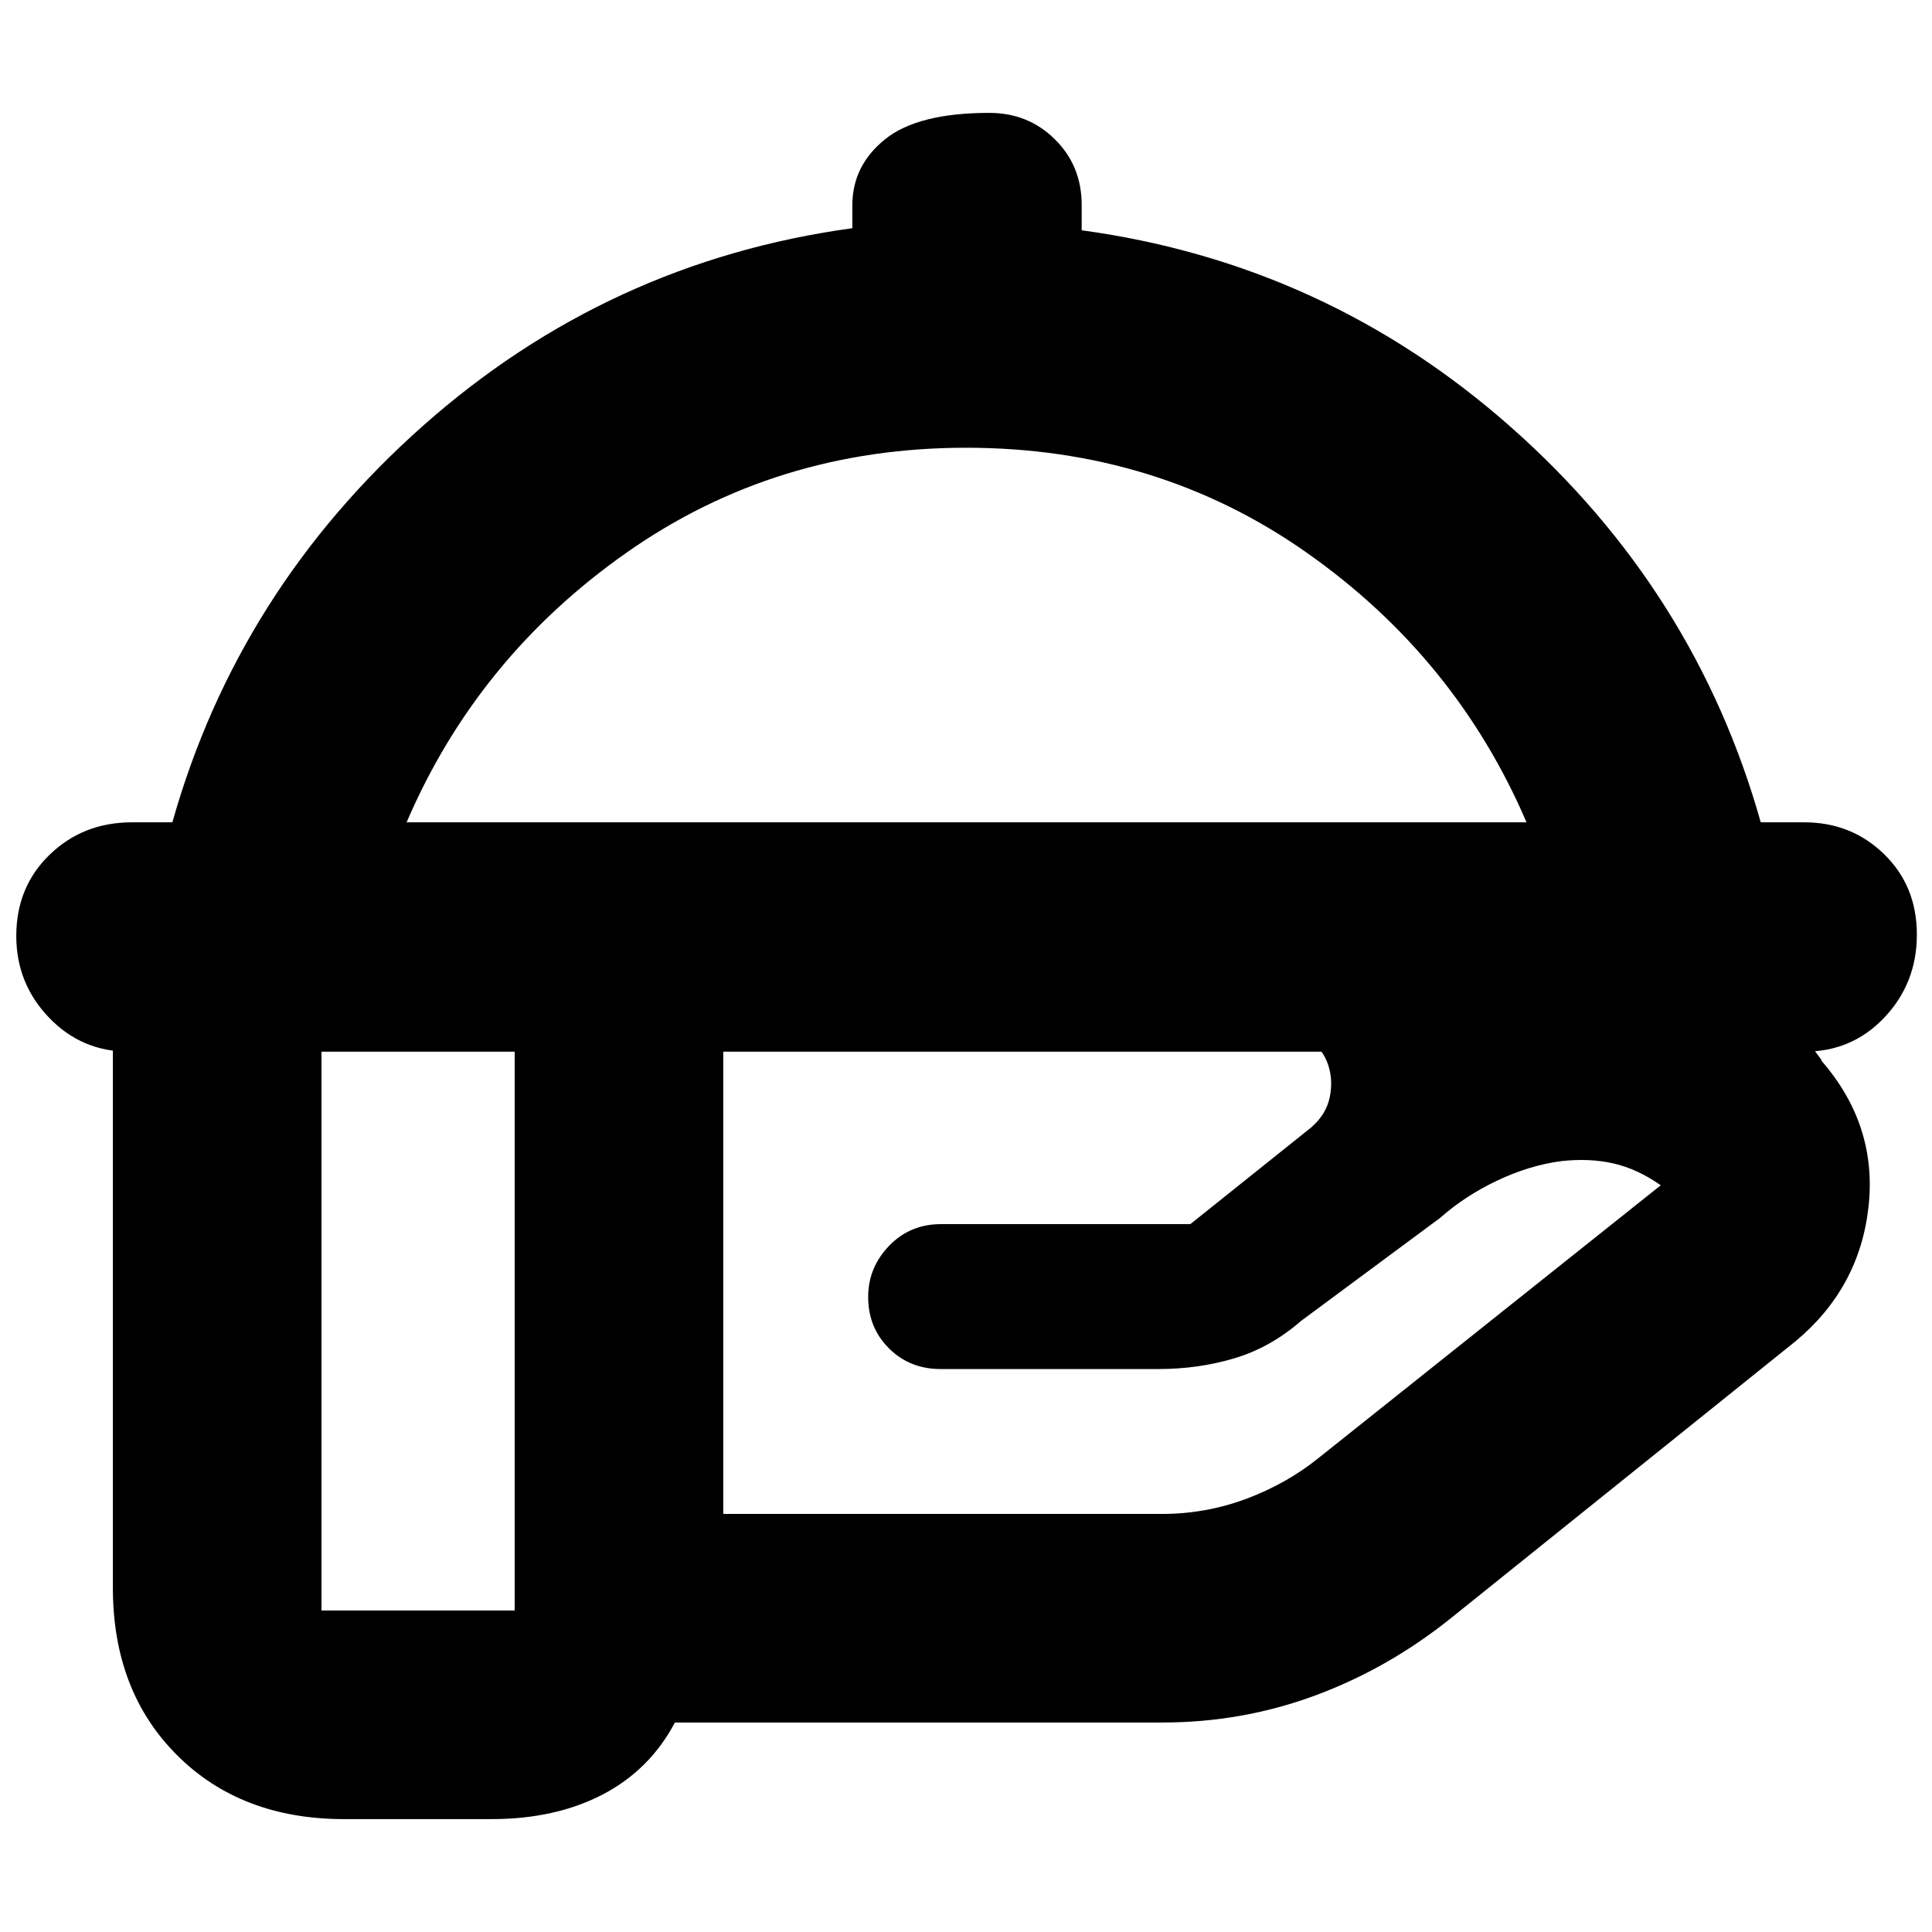 <svg xmlns="http://www.w3.org/2000/svg" height="20" viewBox="0 -960 960 960" width="20"><path d="M85.65-551.39q32.57-115.44 124.5-197 91.94-81.57 213.37-98.22v-11.38q0-19.72 16.27-32.82 16.27-13.1 51.78-13.1 19.33 0 32.62 13.15 13.29 13.16 13.29 32.61v12.57q121.43 16.62 213.15 97.69 91.72 81.06 124.28 196.5h21.66q23.42 0 39.66 15.84 16.25 15.84 16.25 39.94 0 24.09-16.08 41.13-16.07 17.05-39.83 17.05H64q-23.42 0-39.67-16.95-16.24-16.95-16.24-40.53 0-24.38 16.61-40.43t40.87-16.05h20.08Zm116.39 0h556.48q-35.13-81.91-109.26-134.02-74.13-52.11-169.25-52.11-94.49 0-168.66 52.11-74.18 52.11-109.31 134.02Zm277.96 0Zm155.48 103.65H359.39v240h218.09q21.65 0 41.76-7.5t36.08-20.4l169.9-135.4q-11.57-8.13-23.48-10.85-11.91-2.72-26.04-1.15-15.87 2.13-31.81 9.69-15.93 7.57-28.37 18.57l-68.95 51.08q-15.27 13.27-33.13 18.61-17.87 5.35-37.61 5.35H467.28q-15.25 0-25.57-10.29t-10.32-25.5q0-14.64 10.4-25.43 10.4-10.78 25.77-10.78h123.92l60-48q7.56-6.56 9.28-15.13 1.72-8.56-.85-16.15-2.56-7.4-8.78-12.06-6.23-4.66-15.65-4.66Zm-379.74 0h-96v288h96v-288ZM244.12-56.09h-73.08q-51.3 0-83.12-31.83-31.83-31.82-31.83-83.12v-265.39q0-51.3 31.83-83.13 31.82-31.83 83.12-31.83h428.44q89.55 0 171.62 23.5 82.07 23.5 133.94 94.5v.43q27.83 31.96 23.44 72.4-4.4 40.44-36.26 67L721.3-156.22q-31.13 25.07-67.53 38.6-36.4 13.53-76.29 13.53H335.35q-12.47 23.57-35.93 35.79-23.47 12.21-55.3 12.21Z"/></svg>